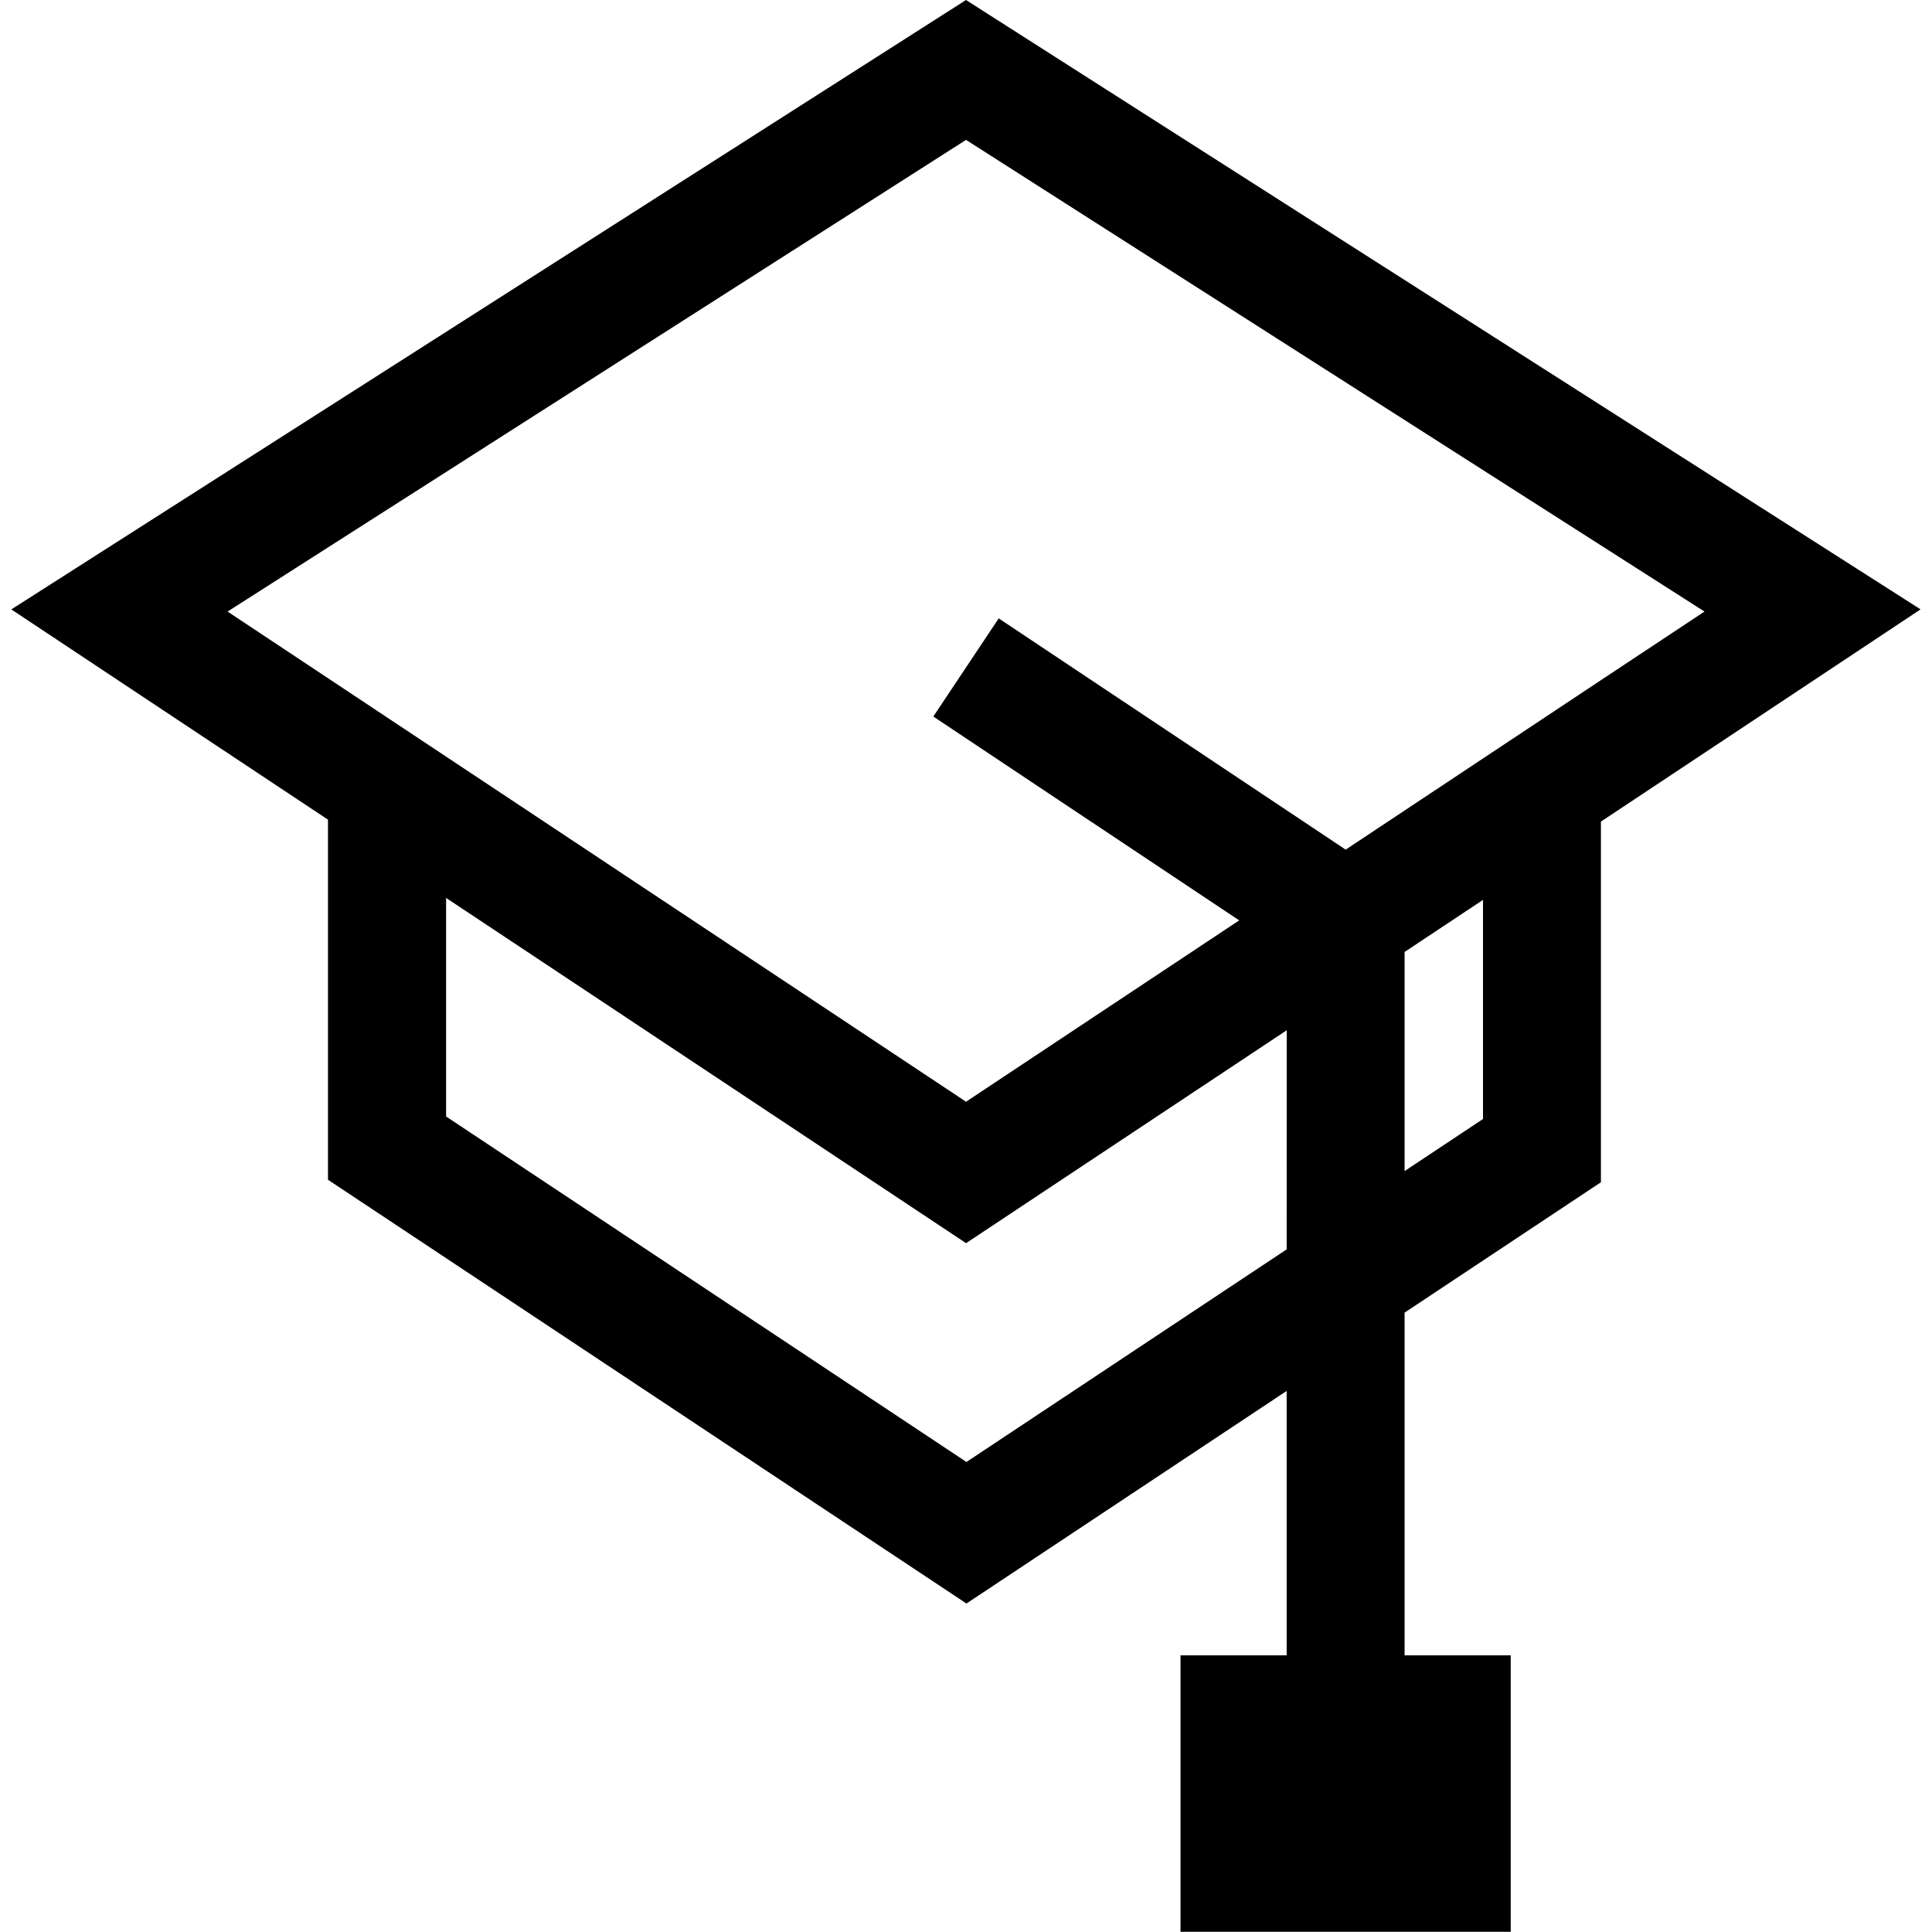 <svg fill="currentColor" version="1.1" viewBox="0 0 512 512" xmlns="http://www.w3.org/2000/svg">
 <path d="m256 0-253 161.5 83.92 55.72v95.43l169.2 112.3 84.86-56.34v70.07h-28.13v73.27h87.51v-73.27h-28.13v-90.82l52.03-34.55v-95.58l84.71-56.24zm84.98 331.1-84.86 56.34-137.9-91.56v-57.92l137.8 91.49 84.98-56.42zm52.03-34.55-20.78 13.8v-58.07l20.78-13.8zm31.25-116.3-67.64 44.91-91.95-61.28-17.33 26.01 81.06 54.02-72.39 48.06-195.7-129.9 195.7-125 195.7 125z"/>
</svg>
